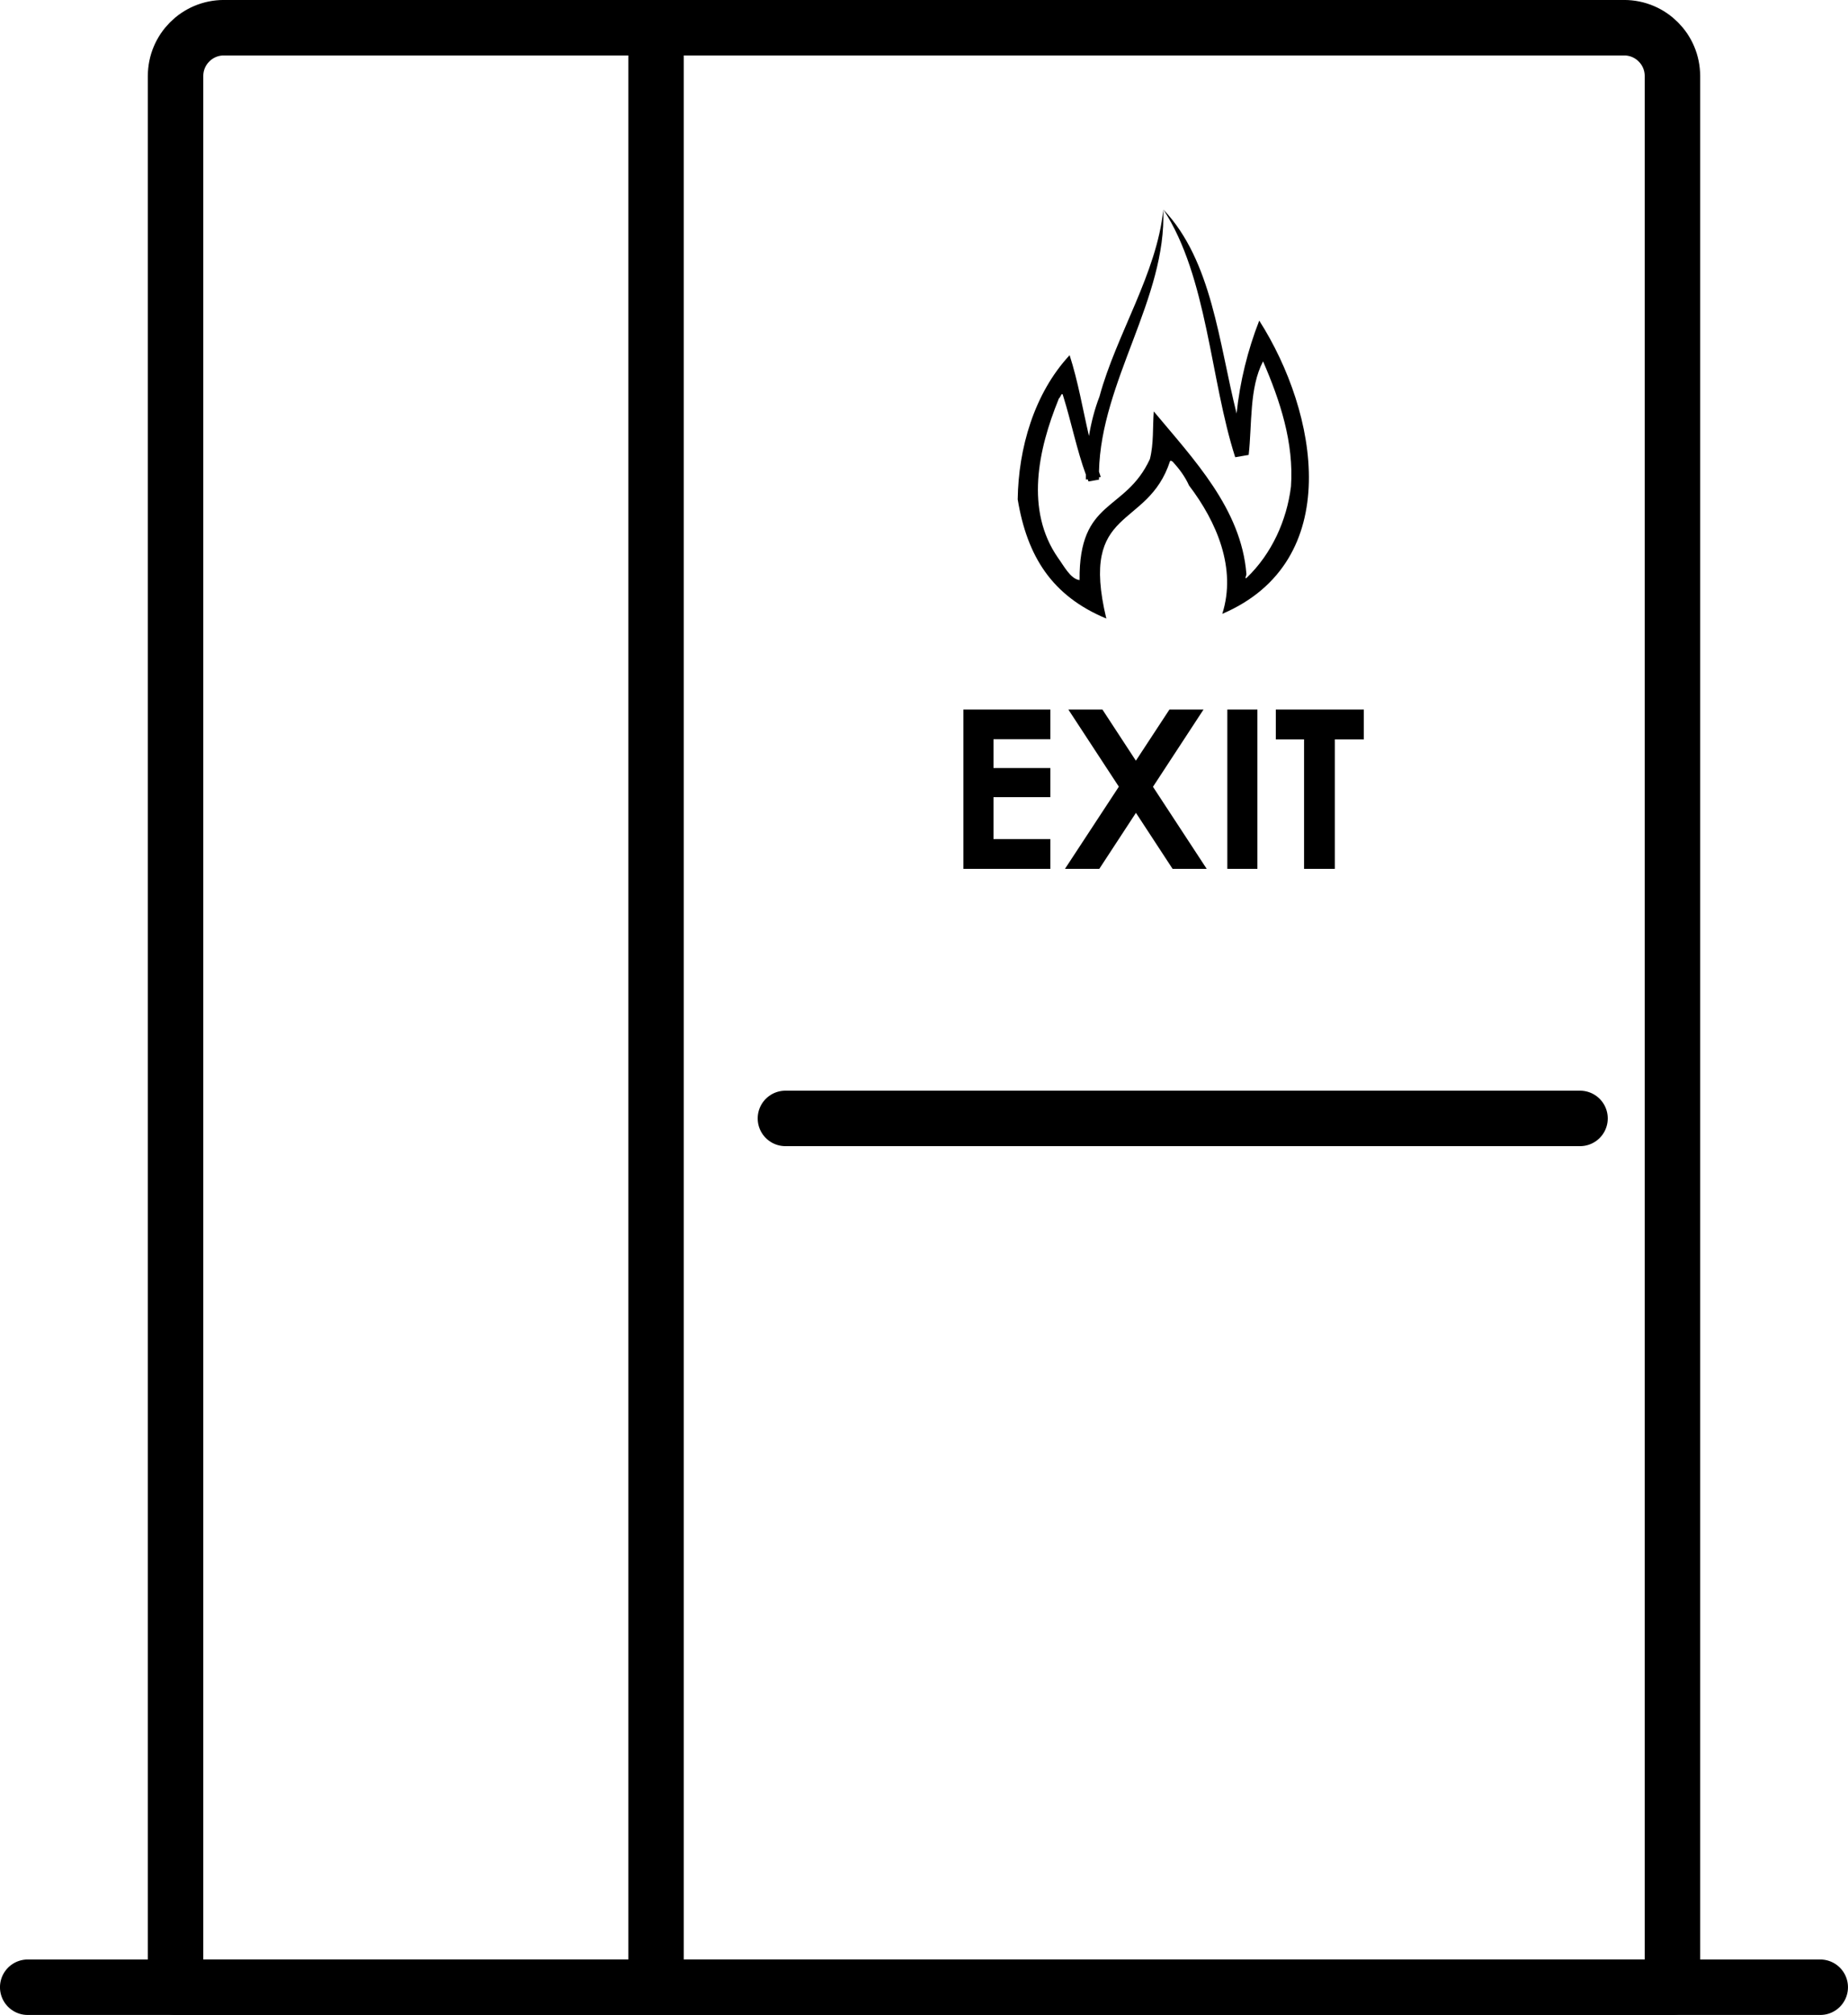 <?xml version="1.0" encoding="UTF-8"?>
<svg id="Layer_2" data-name="Layer 2" xmlns="http://www.w3.org/2000/svg" viewBox="0 0 365.57 398.47">
  <defs>
    <style>
      .cls-1 {
        fill: none;
        stroke: #000;
        stroke-linecap: round;
        stroke-linejoin: round;
        stroke-width: 10.97px;
      }
    </style>
  </defs>
  <g id="Layer_1-2" data-name="Layer 1">
    <g>
      <line class="cls-1" x1="360.08" y1="392.98" x2="5.48" y2="392.98"/>
      <path class="cls-1" d="m44.27,5.48h277.02c5.27,0,9.55,4.28,9.55,9.55v377.95H34.73V15.03c0-5.27,4.28-9.55,9.55-9.55Z"/>
      <line class="cls-1" x1="129.78" y1="5.48" x2="129.78" y2="392.98"/>
      <line class="cls-1" x1="155.37" y1="221.17" x2="312.56" y2="221.17"/>
      <g>
        <path d="m190.58,140.31h17.2v5.87h-11.25v5.7h11.25v5.76h-11.25v8.29h11.25v5.89h-17.2v-31.51Z"/>
        <path d="m211.33,140.31h6.75l6.62,10.12,6.64-10.12h6.74l-10,15.28,10.63,16.23h-6.75l-7.25-11.08-7.25,11.08h-6.79l10.66-16.25-9.99-15.26Z"/>
        <path d="m242.79,140.31h5.95v31.51h-5.95v-31.51Z"/>
        <path d="m252.38,140.31h17.41v5.91h-5.74v25.6h-6.08v-25.6h-5.59v-5.91Z"/>
      </g>
      <path d="m249.1,63.41c-2.29,5.85-3.82,12.08-4.48,18.36-3.53-14.05-4.85-30.2-14.48-40.33,8.73,13.33,9.26,33.63,14.21,48.98l2.66-.46c.69-6.07.1-13.29,2.85-18.5,3.37,7.79,6.12,16.07,5.52,24.76-.84,6.73-3.81,13.27-8.72,18-.59.46-.04-.46-.1-.75-1.03-12.87-10.44-22.64-18.32-32.11-.24,3.13.01,6.37-.77,9.43-4.91,10.6-14.06,7.73-13.91,23.93-1.82-.23-3.15-2.9-4.24-4.37-6.59-9.44-3.93-21.5.08-31.37v-.08c.5-.43.66-1.7.96-.44,1.5,4.75,2.7,10.69,4.45,15.41,0,.32,0,.65,0,.97.12-.02.23-.04.35-.06.06.14.11.29.17.43l2.07-.36c0-.15,0-.31,0-.46.12-.02.24-.04.35-.06-.13-.35-.23-.71-.35-1.06.38-17.87,13.42-34.28,12.71-51.8-1.22,12.51-9.31,24.72-12.61,36.94-.96,2.49-1.64,5.12-2.08,7.81-1.24-5.32-2.14-10.74-3.83-15.98-7.02,7.56-10.13,18.39-10.27,28.52,1.87,11.26,6.76,19.08,17.53,23.56-5.39-22.44,8.14-17.41,12.61-31.14h.02c.12-.16.41.04.55.17,1.27,1.39,2.41,2.93,3.18,4.65,5.48,7.2,9.44,16.41,6.58,25.39,24.29-10.39,18.94-39.77,7.31-57.99Z"/>
    </g>
  </g>
</svg>